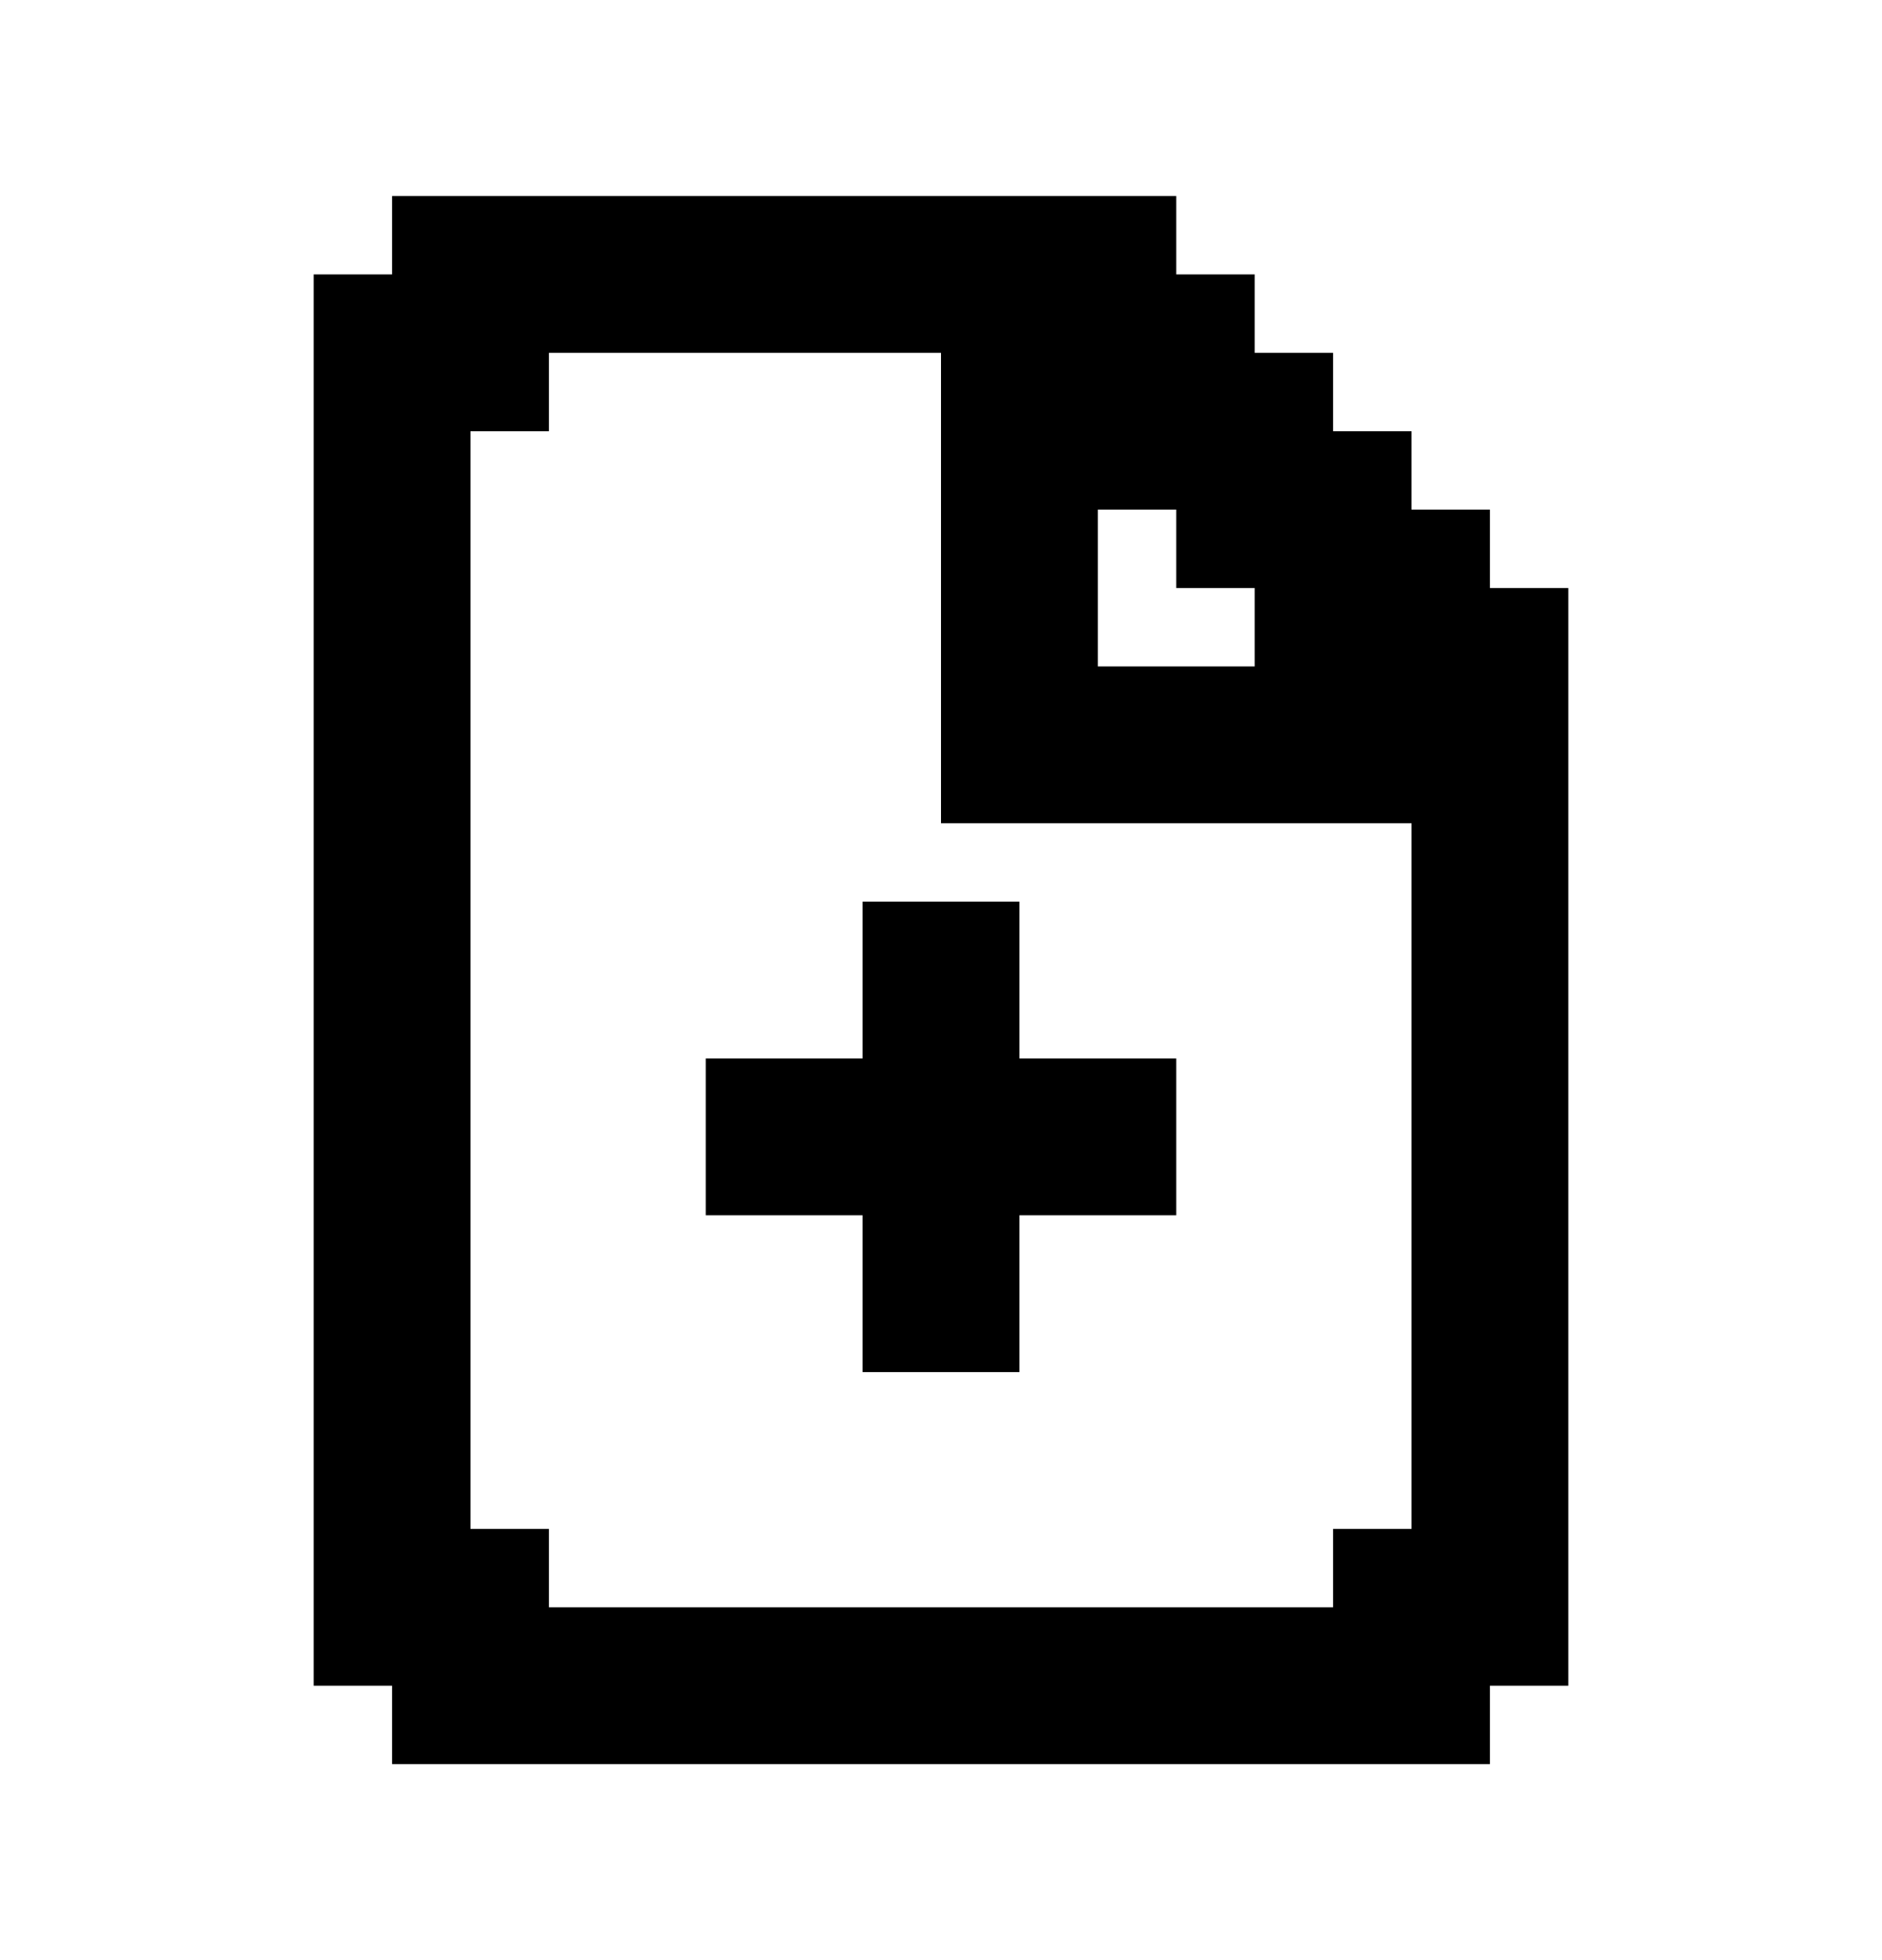 <svg width="24" height="25" viewBox="0 0 24 25" fill="none" xmlns="http://www.w3.org/2000/svg">
<path d="M13 13.5V11.5H11V13.5H9V15.5H11V17.5H13V15.5H15V13.5H13Z" fill="currentColor"/>
<path d="M19 7.5V6.5H18V5.5H17V4.5H16V3.5H15V2.5H5V3.5H4V21.5H5V22.5H19V21.5H20V7.5H19ZM18 19.5H17V20.5H7V19.5H6V5.5H7V4.5H12V10.5H18V19.5ZM16 7.5V8.5H14V6.5H15V7.5H16Z" fill="currentColor"/>
</svg>
